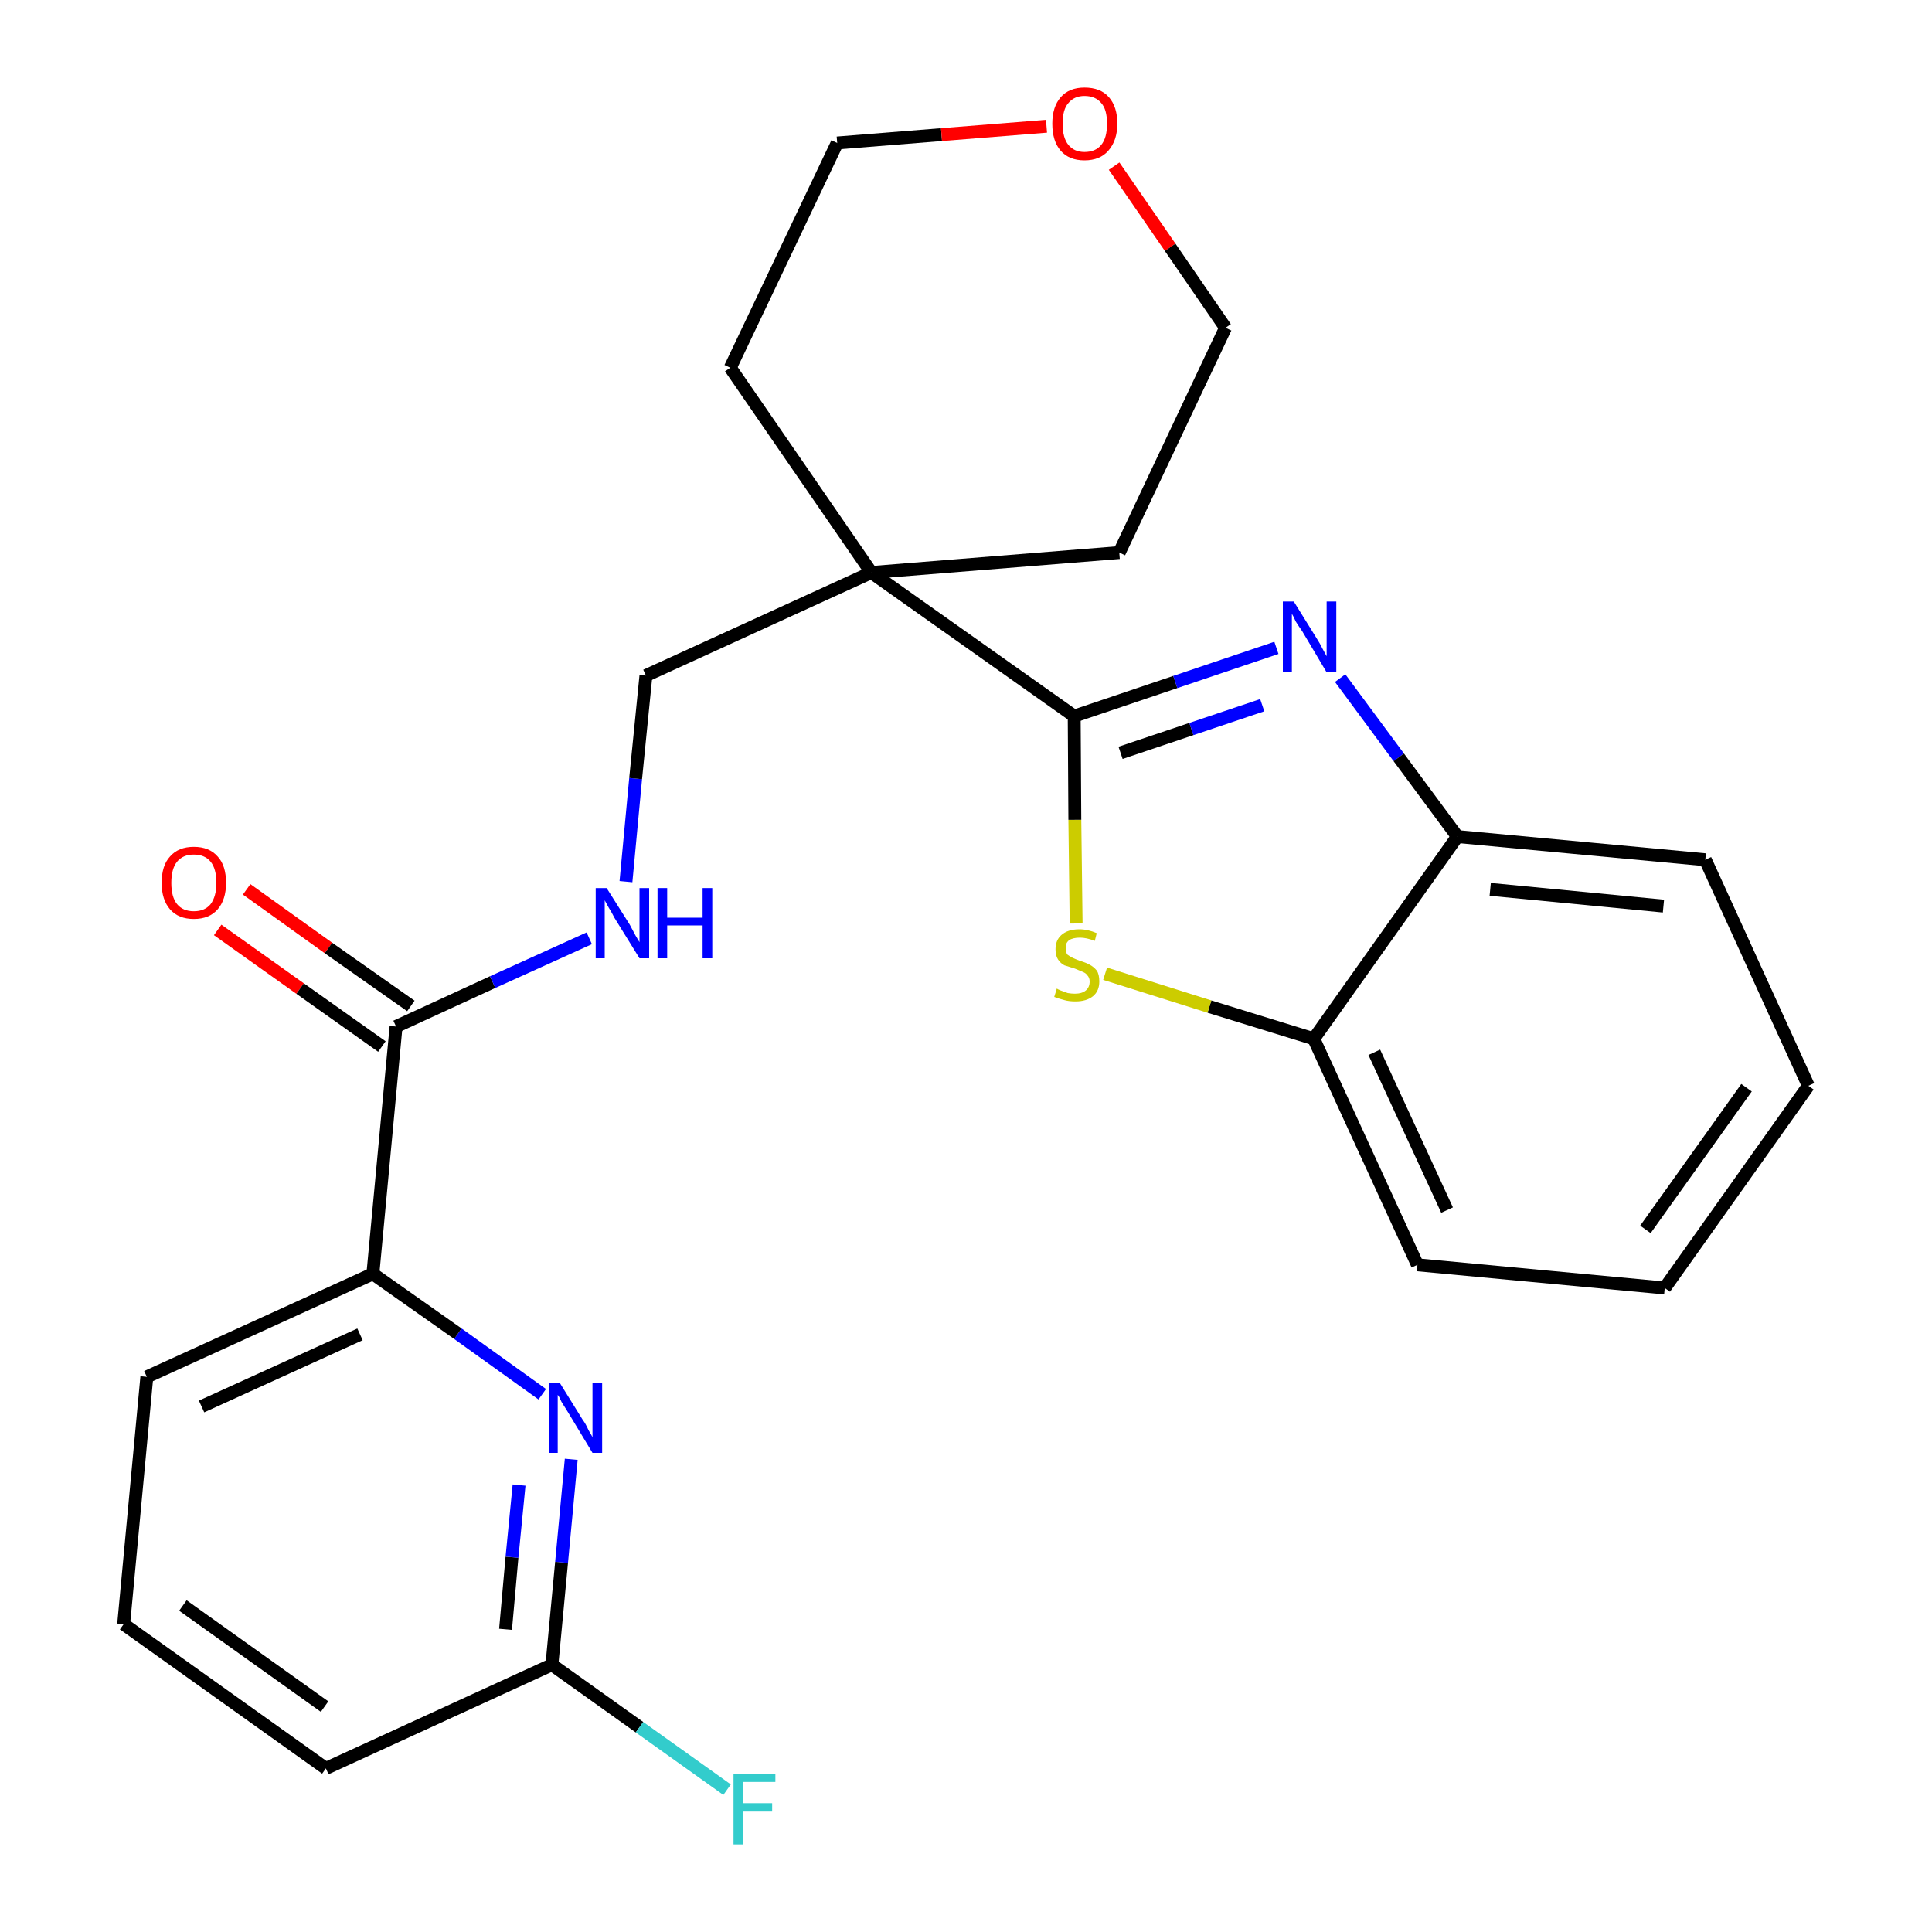 <?xml version='1.0' encoding='iso-8859-1'?>
<svg version='1.1' baseProfile='full'
              xmlns='http://www.w3.org/2000/svg'
                      xmlns:rdkit='http://www.rdkit.org/xml'
                      xmlns:xlink='http://www.w3.org/1999/xlink'
                  xml:space='preserve'
width='300px' height='300px' viewBox='0 0 300 300'>
<!-- END OF HEADER -->
<path class='bond-0 atom-0 atom-1' d='M 33.8,144.4 L 46.6,153.5' style='fill:none;fill-rule:evenodd;stroke:#FF0000;stroke-width:2.0px;stroke-linecap:butt;stroke-linejoin:miter;stroke-opacity:1' />
<path class='bond-0 atom-0 atom-1' d='M 46.6,153.5 L 59.3,162.5' style='fill:none;fill-rule:evenodd;stroke:#000000;stroke-width:2.0px;stroke-linecap:butt;stroke-linejoin:miter;stroke-opacity:1' />
<path class='bond-0 atom-0 atom-1' d='M 38.3,138.1 L 51.0,147.2' style='fill:none;fill-rule:evenodd;stroke:#FF0000;stroke-width:2.0px;stroke-linecap:butt;stroke-linejoin:miter;stroke-opacity:1' />
<path class='bond-0 atom-0 atom-1' d='M 51.0,147.2 L 63.8,156.2' style='fill:none;fill-rule:evenodd;stroke:#000000;stroke-width:2.0px;stroke-linecap:butt;stroke-linejoin:miter;stroke-opacity:1' />
<path class='bond-1 atom-1 atom-2' d='M 61.5,159.4 L 76.5,152.5' style='fill:none;fill-rule:evenodd;stroke:#000000;stroke-width:2.0px;stroke-linecap:butt;stroke-linejoin:miter;stroke-opacity:1' />
<path class='bond-1 atom-1 atom-2' d='M 76.5,152.5 L 91.5,145.7' style='fill:none;fill-rule:evenodd;stroke:#0000FF;stroke-width:2.0px;stroke-linecap:butt;stroke-linejoin:miter;stroke-opacity:1' />
<path class='bond-18 atom-1 atom-19' d='M 61.5,159.4 L 57.9,197.8' style='fill:none;fill-rule:evenodd;stroke:#000000;stroke-width:2.0px;stroke-linecap:butt;stroke-linejoin:miter;stroke-opacity:1' />
<path class='bond-2 atom-2 atom-3' d='M 97.2,136.9 L 98.7,120.9' style='fill:none;fill-rule:evenodd;stroke:#0000FF;stroke-width:2.0px;stroke-linecap:butt;stroke-linejoin:miter;stroke-opacity:1' />
<path class='bond-2 atom-2 atom-3' d='M 98.7,120.9 L 100.3,104.9' style='fill:none;fill-rule:evenodd;stroke:#000000;stroke-width:2.0px;stroke-linecap:butt;stroke-linejoin:miter;stroke-opacity:1' />
<path class='bond-3 atom-3 atom-4' d='M 100.3,104.9 L 135.3,88.9' style='fill:none;fill-rule:evenodd;stroke:#000000;stroke-width:2.0px;stroke-linecap:butt;stroke-linejoin:miter;stroke-opacity:1' />
<path class='bond-4 atom-4 atom-5' d='M 135.3,88.9 L 166.8,111.2' style='fill:none;fill-rule:evenodd;stroke:#000000;stroke-width:2.0px;stroke-linecap:butt;stroke-linejoin:miter;stroke-opacity:1' />
<path class='bond-13 atom-4 atom-14' d='M 135.3,88.9 L 113.4,57.1' style='fill:none;fill-rule:evenodd;stroke:#000000;stroke-width:2.0px;stroke-linecap:butt;stroke-linejoin:miter;stroke-opacity:1' />
<path class='bond-25 atom-18 atom-4' d='M 173.8,85.8 L 135.3,88.9' style='fill:none;fill-rule:evenodd;stroke:#000000;stroke-width:2.0px;stroke-linecap:butt;stroke-linejoin:miter;stroke-opacity:1' />
<path class='bond-5 atom-5 atom-6' d='M 166.8,111.2 L 182.5,105.9' style='fill:none;fill-rule:evenodd;stroke:#000000;stroke-width:2.0px;stroke-linecap:butt;stroke-linejoin:miter;stroke-opacity:1' />
<path class='bond-5 atom-5 atom-6' d='M 182.5,105.9 L 198.2,100.6' style='fill:none;fill-rule:evenodd;stroke:#0000FF;stroke-width:2.0px;stroke-linecap:butt;stroke-linejoin:miter;stroke-opacity:1' />
<path class='bond-5 atom-5 atom-6' d='M 174.0,116.9 L 185.0,113.2' style='fill:none;fill-rule:evenodd;stroke:#000000;stroke-width:2.0px;stroke-linecap:butt;stroke-linejoin:miter;stroke-opacity:1' />
<path class='bond-5 atom-5 atom-6' d='M 185.0,113.2 L 196.0,109.5' style='fill:none;fill-rule:evenodd;stroke:#0000FF;stroke-width:2.0px;stroke-linecap:butt;stroke-linejoin:miter;stroke-opacity:1' />
<path class='bond-27 atom-13 atom-5' d='M 167.1,143.4 L 166.9,127.3' style='fill:none;fill-rule:evenodd;stroke:#CCCC00;stroke-width:2.0px;stroke-linecap:butt;stroke-linejoin:miter;stroke-opacity:1' />
<path class='bond-27 atom-13 atom-5' d='M 166.9,127.3 L 166.8,111.2' style='fill:none;fill-rule:evenodd;stroke:#000000;stroke-width:2.0px;stroke-linecap:butt;stroke-linejoin:miter;stroke-opacity:1' />
<path class='bond-6 atom-6 atom-7' d='M 208.1,105.3 L 217.2,117.6' style='fill:none;fill-rule:evenodd;stroke:#0000FF;stroke-width:2.0px;stroke-linecap:butt;stroke-linejoin:miter;stroke-opacity:1' />
<path class='bond-6 atom-6 atom-7' d='M 217.2,117.6 L 226.3,129.9' style='fill:none;fill-rule:evenodd;stroke:#000000;stroke-width:2.0px;stroke-linecap:butt;stroke-linejoin:miter;stroke-opacity:1' />
<path class='bond-7 atom-7 atom-8' d='M 226.3,129.9 L 264.8,133.5' style='fill:none;fill-rule:evenodd;stroke:#000000;stroke-width:2.0px;stroke-linecap:butt;stroke-linejoin:miter;stroke-opacity:1' />
<path class='bond-7 atom-7 atom-8' d='M 231.4,138.1 L 258.3,140.7' style='fill:none;fill-rule:evenodd;stroke:#000000;stroke-width:2.0px;stroke-linecap:butt;stroke-linejoin:miter;stroke-opacity:1' />
<path class='bond-28 atom-12 atom-7' d='M 204.0,161.3 L 226.3,129.9' style='fill:none;fill-rule:evenodd;stroke:#000000;stroke-width:2.0px;stroke-linecap:butt;stroke-linejoin:miter;stroke-opacity:1' />
<path class='bond-8 atom-8 atom-9' d='M 264.8,133.5 L 280.8,168.6' style='fill:none;fill-rule:evenodd;stroke:#000000;stroke-width:2.0px;stroke-linecap:butt;stroke-linejoin:miter;stroke-opacity:1' />
<path class='bond-9 atom-9 atom-10' d='M 280.8,168.6 L 258.5,200.0' style='fill:none;fill-rule:evenodd;stroke:#000000;stroke-width:2.0px;stroke-linecap:butt;stroke-linejoin:miter;stroke-opacity:1' />
<path class='bond-9 atom-9 atom-10' d='M 271.2,168.9 L 255.5,190.9' style='fill:none;fill-rule:evenodd;stroke:#000000;stroke-width:2.0px;stroke-linecap:butt;stroke-linejoin:miter;stroke-opacity:1' />
<path class='bond-10 atom-10 atom-11' d='M 258.5,200.0 L 220.1,196.4' style='fill:none;fill-rule:evenodd;stroke:#000000;stroke-width:2.0px;stroke-linecap:butt;stroke-linejoin:miter;stroke-opacity:1' />
<path class='bond-11 atom-11 atom-12' d='M 220.1,196.4 L 204.0,161.3' style='fill:none;fill-rule:evenodd;stroke:#000000;stroke-width:2.0px;stroke-linecap:butt;stroke-linejoin:miter;stroke-opacity:1' />
<path class='bond-11 atom-11 atom-12' d='M 224.7,187.9 L 213.4,163.4' style='fill:none;fill-rule:evenodd;stroke:#000000;stroke-width:2.0px;stroke-linecap:butt;stroke-linejoin:miter;stroke-opacity:1' />
<path class='bond-12 atom-12 atom-13' d='M 204.0,161.3 L 187.8,156.3' style='fill:none;fill-rule:evenodd;stroke:#000000;stroke-width:2.0px;stroke-linecap:butt;stroke-linejoin:miter;stroke-opacity:1' />
<path class='bond-12 atom-12 atom-13' d='M 187.8,156.3 L 171.6,151.2' style='fill:none;fill-rule:evenodd;stroke:#CCCC00;stroke-width:2.0px;stroke-linecap:butt;stroke-linejoin:miter;stroke-opacity:1' />
<path class='bond-14 atom-14 atom-15' d='M 113.4,57.1 L 130.0,22.2' style='fill:none;fill-rule:evenodd;stroke:#000000;stroke-width:2.0px;stroke-linecap:butt;stroke-linejoin:miter;stroke-opacity:1' />
<path class='bond-15 atom-15 atom-16' d='M 130.0,22.2 L 146.2,20.9' style='fill:none;fill-rule:evenodd;stroke:#000000;stroke-width:2.0px;stroke-linecap:butt;stroke-linejoin:miter;stroke-opacity:1' />
<path class='bond-15 atom-15 atom-16' d='M 146.2,20.9 L 162.5,19.6' style='fill:none;fill-rule:evenodd;stroke:#FF0000;stroke-width:2.0px;stroke-linecap:butt;stroke-linejoin:miter;stroke-opacity:1' />
<path class='bond-16 atom-16 atom-17' d='M 173.0,25.8 L 181.7,38.4' style='fill:none;fill-rule:evenodd;stroke:#FF0000;stroke-width:2.0px;stroke-linecap:butt;stroke-linejoin:miter;stroke-opacity:1' />
<path class='bond-16 atom-16 atom-17' d='M 181.7,38.4 L 190.3,50.9' style='fill:none;fill-rule:evenodd;stroke:#000000;stroke-width:2.0px;stroke-linecap:butt;stroke-linejoin:miter;stroke-opacity:1' />
<path class='bond-17 atom-17 atom-18' d='M 190.3,50.9 L 173.8,85.8' style='fill:none;fill-rule:evenodd;stroke:#000000;stroke-width:2.0px;stroke-linecap:butt;stroke-linejoin:miter;stroke-opacity:1' />
<path class='bond-19 atom-19 atom-20' d='M 57.9,197.8 L 22.8,213.8' style='fill:none;fill-rule:evenodd;stroke:#000000;stroke-width:2.0px;stroke-linecap:butt;stroke-linejoin:miter;stroke-opacity:1' />
<path class='bond-19 atom-19 atom-20' d='M 55.9,207.2 L 31.3,218.4' style='fill:none;fill-rule:evenodd;stroke:#000000;stroke-width:2.0px;stroke-linecap:butt;stroke-linejoin:miter;stroke-opacity:1' />
<path class='bond-26 atom-25 atom-19' d='M 84.2,216.5 L 71.1,207.1' style='fill:none;fill-rule:evenodd;stroke:#0000FF;stroke-width:2.0px;stroke-linecap:butt;stroke-linejoin:miter;stroke-opacity:1' />
<path class='bond-26 atom-25 atom-19' d='M 71.1,207.1 L 57.9,197.8' style='fill:none;fill-rule:evenodd;stroke:#000000;stroke-width:2.0px;stroke-linecap:butt;stroke-linejoin:miter;stroke-opacity:1' />
<path class='bond-20 atom-20 atom-21' d='M 22.8,213.8 L 19.2,252.2' style='fill:none;fill-rule:evenodd;stroke:#000000;stroke-width:2.0px;stroke-linecap:butt;stroke-linejoin:miter;stroke-opacity:1' />
<path class='bond-21 atom-21 atom-22' d='M 19.2,252.2 L 50.6,274.6' style='fill:none;fill-rule:evenodd;stroke:#000000;stroke-width:2.0px;stroke-linecap:butt;stroke-linejoin:miter;stroke-opacity:1' />
<path class='bond-21 atom-21 atom-22' d='M 28.4,249.3 L 50.4,265.0' style='fill:none;fill-rule:evenodd;stroke:#000000;stroke-width:2.0px;stroke-linecap:butt;stroke-linejoin:miter;stroke-opacity:1' />
<path class='bond-22 atom-22 atom-23' d='M 50.6,274.6 L 85.7,258.5' style='fill:none;fill-rule:evenodd;stroke:#000000;stroke-width:2.0px;stroke-linecap:butt;stroke-linejoin:miter;stroke-opacity:1' />
<path class='bond-23 atom-23 atom-24' d='M 85.7,258.5 L 99.3,268.2' style='fill:none;fill-rule:evenodd;stroke:#000000;stroke-width:2.0px;stroke-linecap:butt;stroke-linejoin:miter;stroke-opacity:1' />
<path class='bond-23 atom-23 atom-24' d='M 99.3,268.2 L 112.9,277.9' style='fill:none;fill-rule:evenodd;stroke:#33CCCC;stroke-width:2.0px;stroke-linecap:butt;stroke-linejoin:miter;stroke-opacity:1' />
<path class='bond-24 atom-23 atom-25' d='M 85.7,258.5 L 87.2,242.6' style='fill:none;fill-rule:evenodd;stroke:#000000;stroke-width:2.0px;stroke-linecap:butt;stroke-linejoin:miter;stroke-opacity:1' />
<path class='bond-24 atom-23 atom-25' d='M 87.2,242.6 L 88.7,226.6' style='fill:none;fill-rule:evenodd;stroke:#0000FF;stroke-width:2.0px;stroke-linecap:butt;stroke-linejoin:miter;stroke-opacity:1' />
<path class='bond-24 atom-23 atom-25' d='M 78.5,253.0 L 79.5,241.8' style='fill:none;fill-rule:evenodd;stroke:#000000;stroke-width:2.0px;stroke-linecap:butt;stroke-linejoin:miter;stroke-opacity:1' />
<path class='bond-24 atom-23 atom-25' d='M 79.5,241.8 L 80.6,230.6' style='fill:none;fill-rule:evenodd;stroke:#0000FF;stroke-width:2.0px;stroke-linecap:butt;stroke-linejoin:miter;stroke-opacity:1' />
<path  class='atom-0' d='M 25.1 137.1
Q 25.1 134.4, 26.4 133.0
Q 27.7 131.5, 30.1 131.5
Q 32.5 131.5, 33.8 133.0
Q 35.1 134.4, 35.1 137.1
Q 35.1 139.7, 33.8 141.2
Q 32.5 142.7, 30.1 142.7
Q 27.7 142.7, 26.4 141.2
Q 25.1 139.7, 25.1 137.1
M 30.1 141.5
Q 31.8 141.5, 32.7 140.4
Q 33.6 139.2, 33.6 137.1
Q 33.6 134.9, 32.7 133.8
Q 31.8 132.7, 30.1 132.7
Q 28.4 132.7, 27.5 133.8
Q 26.6 134.9, 26.6 137.1
Q 26.6 139.3, 27.5 140.4
Q 28.4 141.5, 30.1 141.5
' fill='#FF0000'/>
<path  class='atom-2' d='M 94.2 137.9
L 97.8 143.6
Q 98.1 144.2, 98.7 145.3
Q 99.3 146.3, 99.3 146.3
L 99.3 137.9
L 100.8 137.9
L 100.8 148.8
L 99.3 148.8
L 95.4 142.5
Q 95.0 141.7, 94.5 140.9
Q 94.0 140.0, 93.9 139.8
L 93.9 148.8
L 92.5 148.8
L 92.5 137.9
L 94.2 137.9
' fill='#0000FF'/>
<path  class='atom-2' d='M 102.1 137.9
L 103.6 137.9
L 103.6 142.5
L 109.1 142.5
L 109.1 137.9
L 110.6 137.9
L 110.6 148.8
L 109.1 148.8
L 109.1 143.7
L 103.6 143.7
L 103.6 148.8
L 102.1 148.8
L 102.1 137.9
' fill='#0000FF'/>
<path  class='atom-6' d='M 200.9 93.4
L 204.5 99.2
Q 204.9 99.8, 205.4 100.8
Q 206.0 101.9, 206.0 101.9
L 206.0 93.4
L 207.5 93.4
L 207.5 104.4
L 206.0 104.4
L 202.2 98.0
Q 201.7 97.3, 201.2 96.5
Q 200.8 95.6, 200.6 95.3
L 200.6 104.4
L 199.2 104.4
L 199.2 93.4
L 200.9 93.4
' fill='#0000FF'/>
<path  class='atom-13' d='M 164.1 153.5
Q 164.2 153.6, 164.7 153.8
Q 165.2 154.0, 165.8 154.2
Q 166.4 154.3, 166.9 154.3
Q 168.0 154.3, 168.6 153.8
Q 169.2 153.3, 169.2 152.4
Q 169.2 151.8, 168.8 151.4
Q 168.6 151.1, 168.1 150.9
Q 167.6 150.7, 166.9 150.4
Q 165.9 150.1, 165.3 149.9
Q 164.7 149.6, 164.3 149.0
Q 163.9 148.4, 163.9 147.4
Q 163.9 146.0, 164.8 145.2
Q 165.8 144.3, 167.6 144.3
Q 168.9 144.3, 170.3 144.9
L 170.0 146.1
Q 168.7 145.6, 167.7 145.6
Q 166.6 145.6, 166.0 146.0
Q 165.4 146.5, 165.5 147.2
Q 165.5 147.8, 165.7 148.2
Q 166.1 148.5, 166.5 148.7
Q 166.9 148.9, 167.7 149.2
Q 168.7 149.5, 169.2 149.8
Q 169.8 150.1, 170.3 150.7
Q 170.7 151.3, 170.7 152.4
Q 170.7 153.9, 169.7 154.7
Q 168.7 155.5, 167.0 155.5
Q 166.0 155.5, 165.3 155.3
Q 164.5 155.1, 163.7 154.8
L 164.1 153.5
' fill='#CCCC00'/>
<path  class='atom-16' d='M 163.4 19.2
Q 163.4 16.6, 164.7 15.1
Q 166.0 13.6, 168.4 13.6
Q 170.9 13.6, 172.2 15.1
Q 173.5 16.6, 173.5 19.2
Q 173.5 21.8, 172.1 23.4
Q 170.8 24.9, 168.4 24.9
Q 166.0 24.9, 164.7 23.4
Q 163.4 21.9, 163.4 19.2
M 168.4 23.6
Q 170.1 23.6, 171.0 22.5
Q 171.9 21.4, 171.9 19.2
Q 171.9 17.0, 171.0 16.0
Q 170.1 14.9, 168.4 14.9
Q 166.8 14.9, 165.9 16.0
Q 165.0 17.0, 165.0 19.2
Q 165.0 21.4, 165.9 22.5
Q 166.8 23.6, 168.4 23.6
' fill='#FF0000'/>
<path  class='atom-24' d='M 113.9 275.4
L 120.4 275.4
L 120.4 276.7
L 115.4 276.7
L 115.4 280.0
L 119.9 280.0
L 119.9 281.3
L 115.4 281.3
L 115.4 286.4
L 113.9 286.4
L 113.9 275.4
' fill='#33CCCC'/>
<path  class='atom-25' d='M 86.9 214.7
L 90.5 220.5
Q 90.9 221.0, 91.4 222.1
Q 92.0 223.1, 92.0 223.2
L 92.0 214.7
L 93.5 214.7
L 93.5 225.6
L 92.0 225.6
L 88.2 219.3
Q 87.7 218.5, 87.2 217.7
Q 86.8 216.8, 86.6 216.6
L 86.6 225.6
L 85.2 225.6
L 85.2 214.7
L 86.9 214.7
' fill='#0000FF'/>
</svg>
